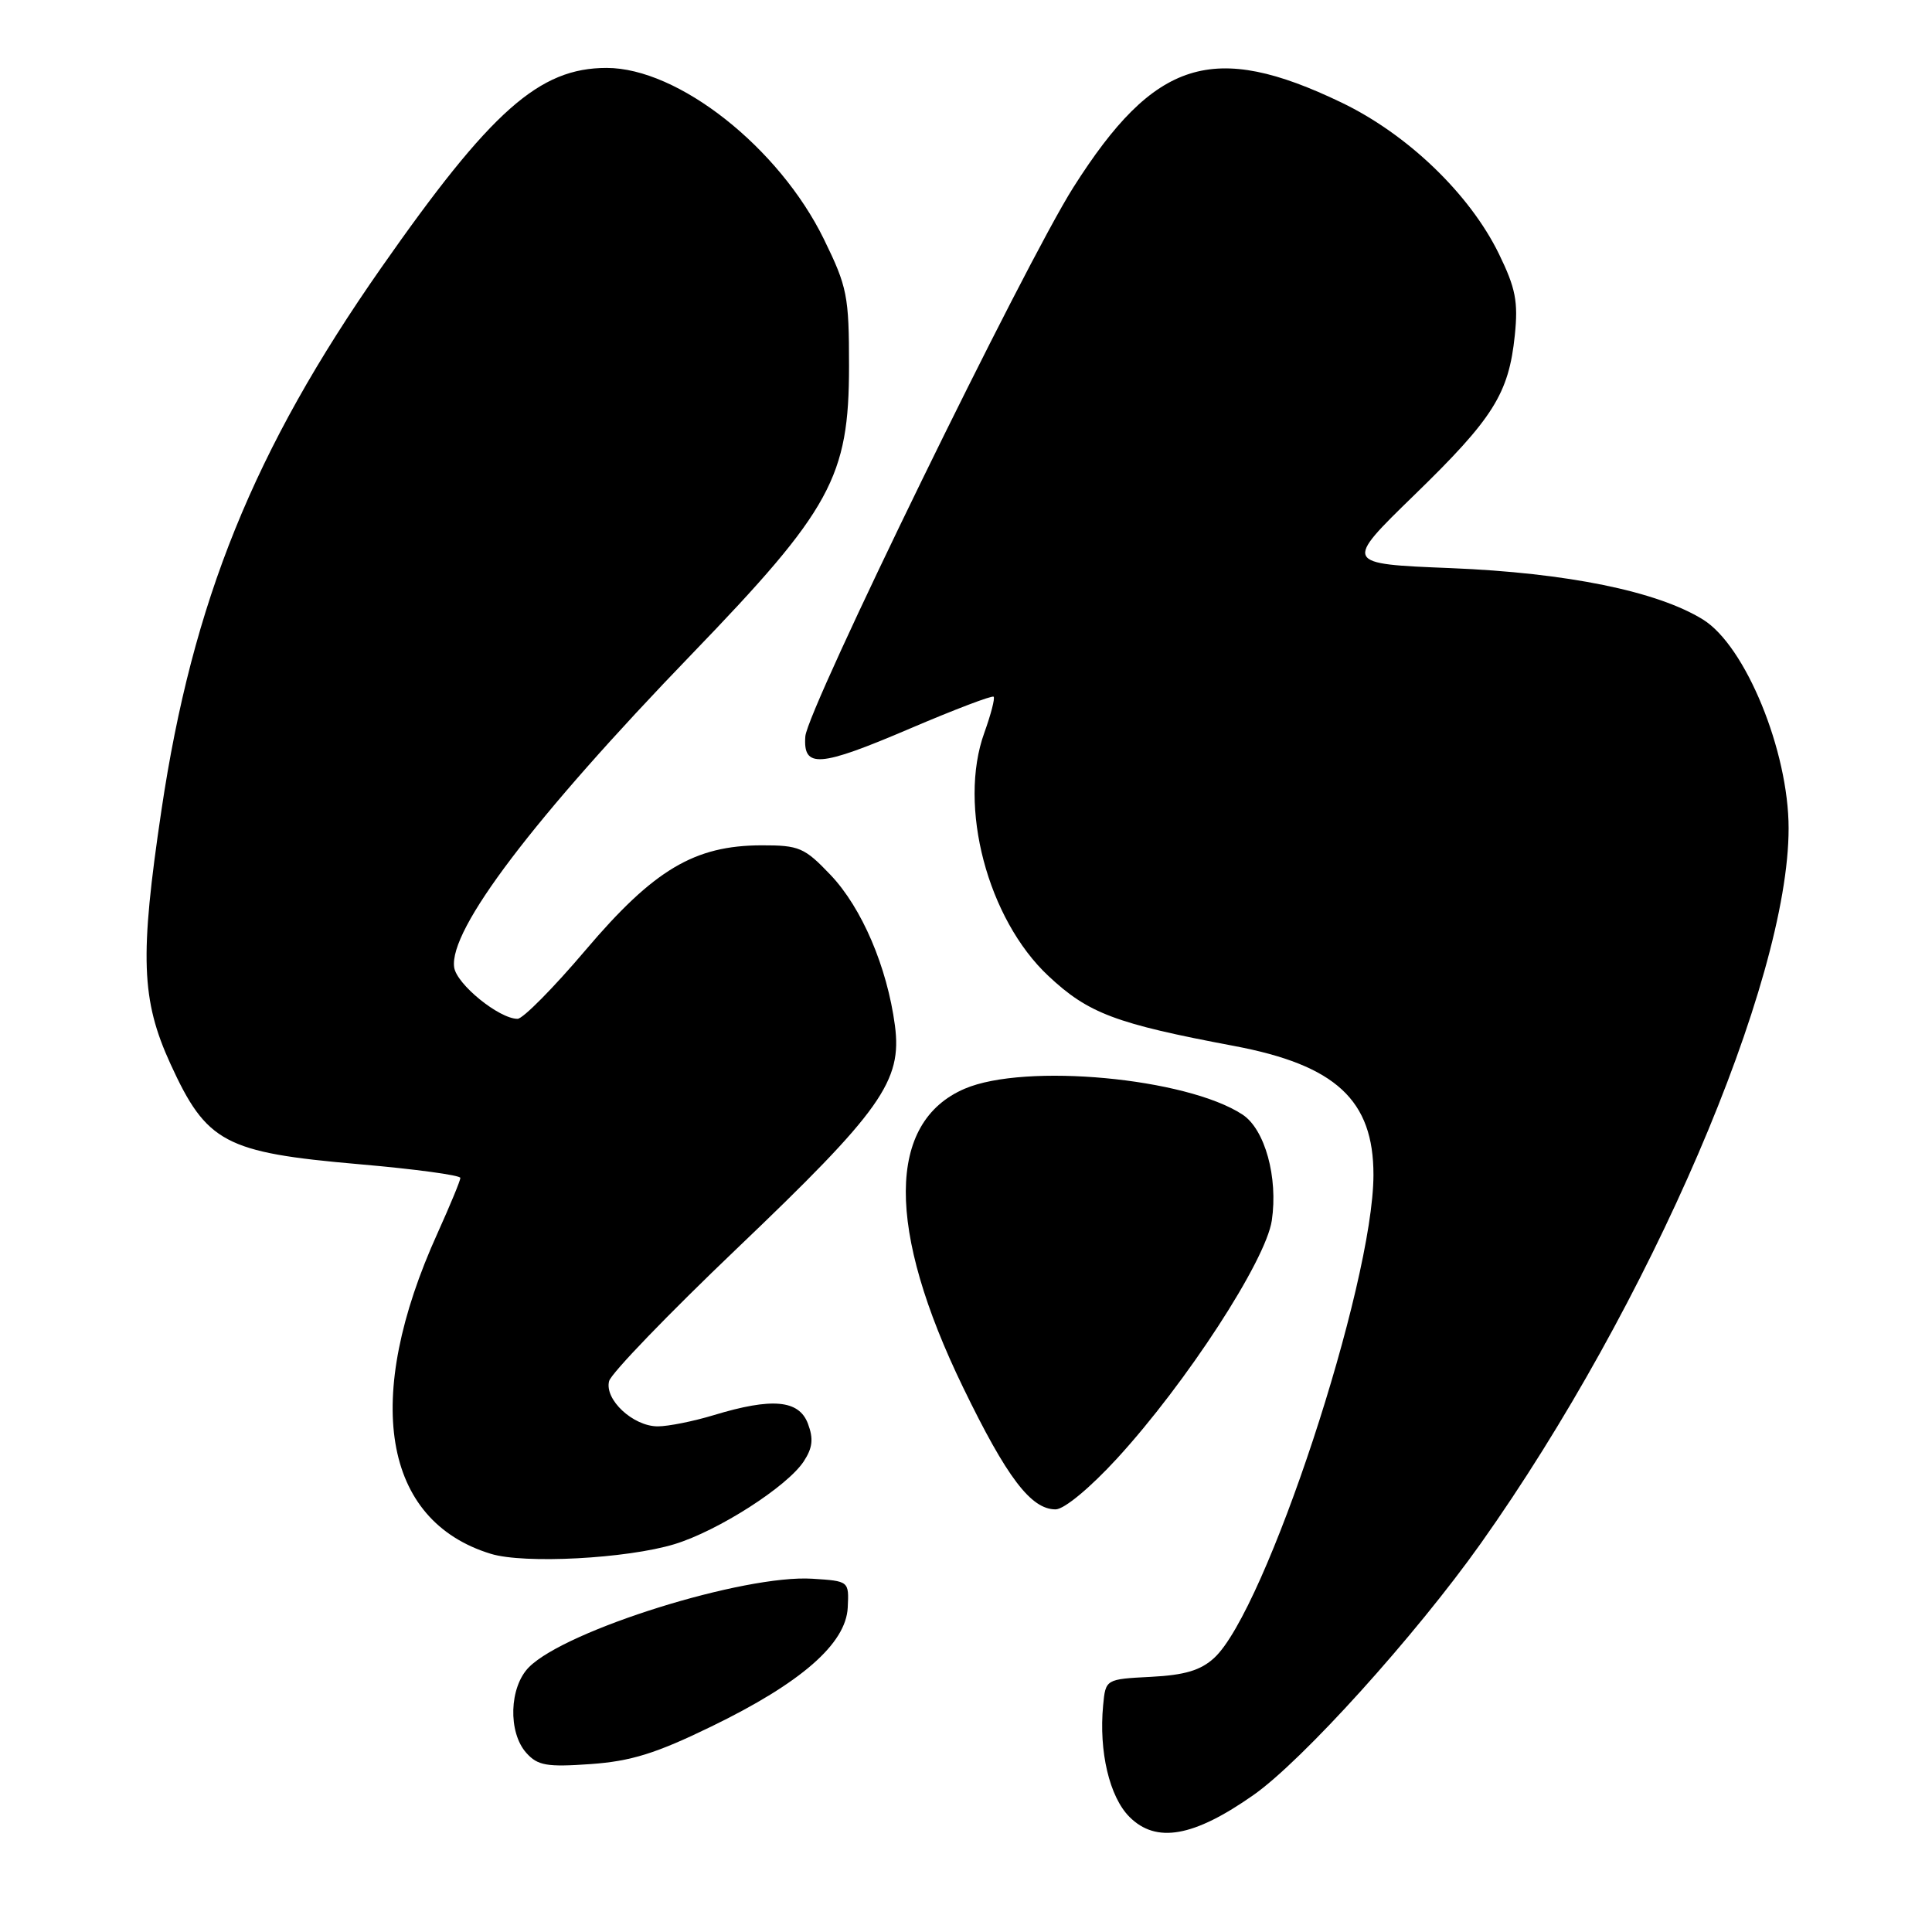 <?xml version="1.0" encoding="UTF-8" standalone="no"?>
<!DOCTYPE svg PUBLIC "-//W3C//DTD SVG 1.1//EN" "http://www.w3.org/Graphics/SVG/1.1/DTD/svg11.dtd" >
<svg xmlns="http://www.w3.org/2000/svg" xmlns:xlink="http://www.w3.org/1999/xlink" version="1.1" viewBox="0 0 256 256">
 <g >
 <path fill="currentColor"
d=" M 166.09 237.85 C 172.57 233.31 187.56 216.71 196.22 204.50 C 218.59 172.93 237.00 130.17 237.00 109.75 C 237.00 99.51 231.28 85.57 225.65 82.09 C 219.58 78.34 207.64 75.91 192.27 75.28 C 178.04 74.71 178.04 74.71 187.40 65.60 C 197.87 55.43 199.92 52.17 200.72 44.43 C 201.18 39.96 200.83 38.18 198.60 33.61 C 194.73 25.70 186.51 17.80 177.78 13.60 C 160.73 5.40 153.00 7.84 142.23 24.82 C 135.72 35.09 106.97 93.97 106.71 97.58 C 106.40 101.84 108.54 101.68 120.57 96.54 C 126.47 94.02 131.46 92.12 131.66 92.32 C 131.86 92.52 131.30 94.67 130.43 97.09 C 126.91 106.80 130.86 121.79 138.93 129.33 C 144.21 134.28 147.82 135.64 163.50 138.59 C 176.99 141.13 182.01 145.77 181.99 155.70 C 181.96 170.21 167.71 213.44 160.88 219.69 C 159.09 221.33 156.99 221.96 152.50 222.19 C 146.50 222.50 146.50 222.50 146.17 225.97 C 145.59 232.09 147.01 238.10 149.66 240.75 C 153.20 244.29 158.16 243.42 166.09 237.85 Z  M 94.26 228.77 C 106.15 223.00 112.10 217.80 112.33 213.00 C 112.50 209.50 112.50 209.50 107.64 209.19 C 98.61 208.62 75.03 215.97 70.10 220.90 C 67.47 223.53 67.29 229.55 69.75 232.28 C 71.25 233.95 72.46 234.16 78.26 233.75 C 83.62 233.37 86.92 232.34 94.26 228.77 Z  M 89.37 204.61 C 95.15 202.85 104.31 196.98 106.50 193.64 C 107.68 191.84 107.81 190.64 107.05 188.63 C 105.86 185.49 102.30 185.17 94.59 187.51 C 91.89 188.33 88.55 189.00 87.16 189.00 C 83.89 189.00 80.07 185.45 80.71 183.00 C 80.98 181.97 88.59 174.08 97.62 165.46 C 116.79 147.16 119.56 143.26 118.58 135.87 C 117.55 128.13 114.20 120.30 110.06 115.94 C 106.59 112.30 105.90 112.00 100.90 112.01 C 92.02 112.03 86.64 115.23 77.61 125.87 C 73.35 130.89 69.29 135.00 68.58 135.00 C 66.14 135.00 60.50 130.42 60.18 128.18 C 59.46 123.21 70.67 108.43 91.65 86.69 C 110.14 67.52 112.50 63.20 112.50 48.52 C 112.50 39.20 112.27 38.03 109.17 31.69 C 103.22 19.53 89.87 9.00 80.38 9.00 C 71.45 9.00 65.08 14.64 50.50 35.50 C 33.64 59.61 25.51 79.68 21.39 107.37 C 18.50 126.76 18.71 132.49 22.58 140.96 C 27.37 151.43 29.78 152.71 47.53 154.26 C 54.94 154.90 61.00 155.72 61.00 156.08 C 61.00 156.43 59.64 159.71 57.99 163.37 C 48.01 185.36 50.69 201.50 65.04 205.89 C 69.47 207.25 83.06 206.53 89.37 204.61 Z  M 148.02 193.25 C 157.18 183.26 167.72 167.06 168.52 161.73 C 169.37 156.02 167.61 149.63 164.63 147.68 C 157.21 142.82 135.83 140.83 127.83 144.26 C 117.49 148.69 117.42 162.84 127.63 183.87 C 133.41 195.79 136.61 200.00 139.87 200.00 C 141.00 200.00 144.42 197.17 148.02 193.25 Z "/>
</g>
</svg>